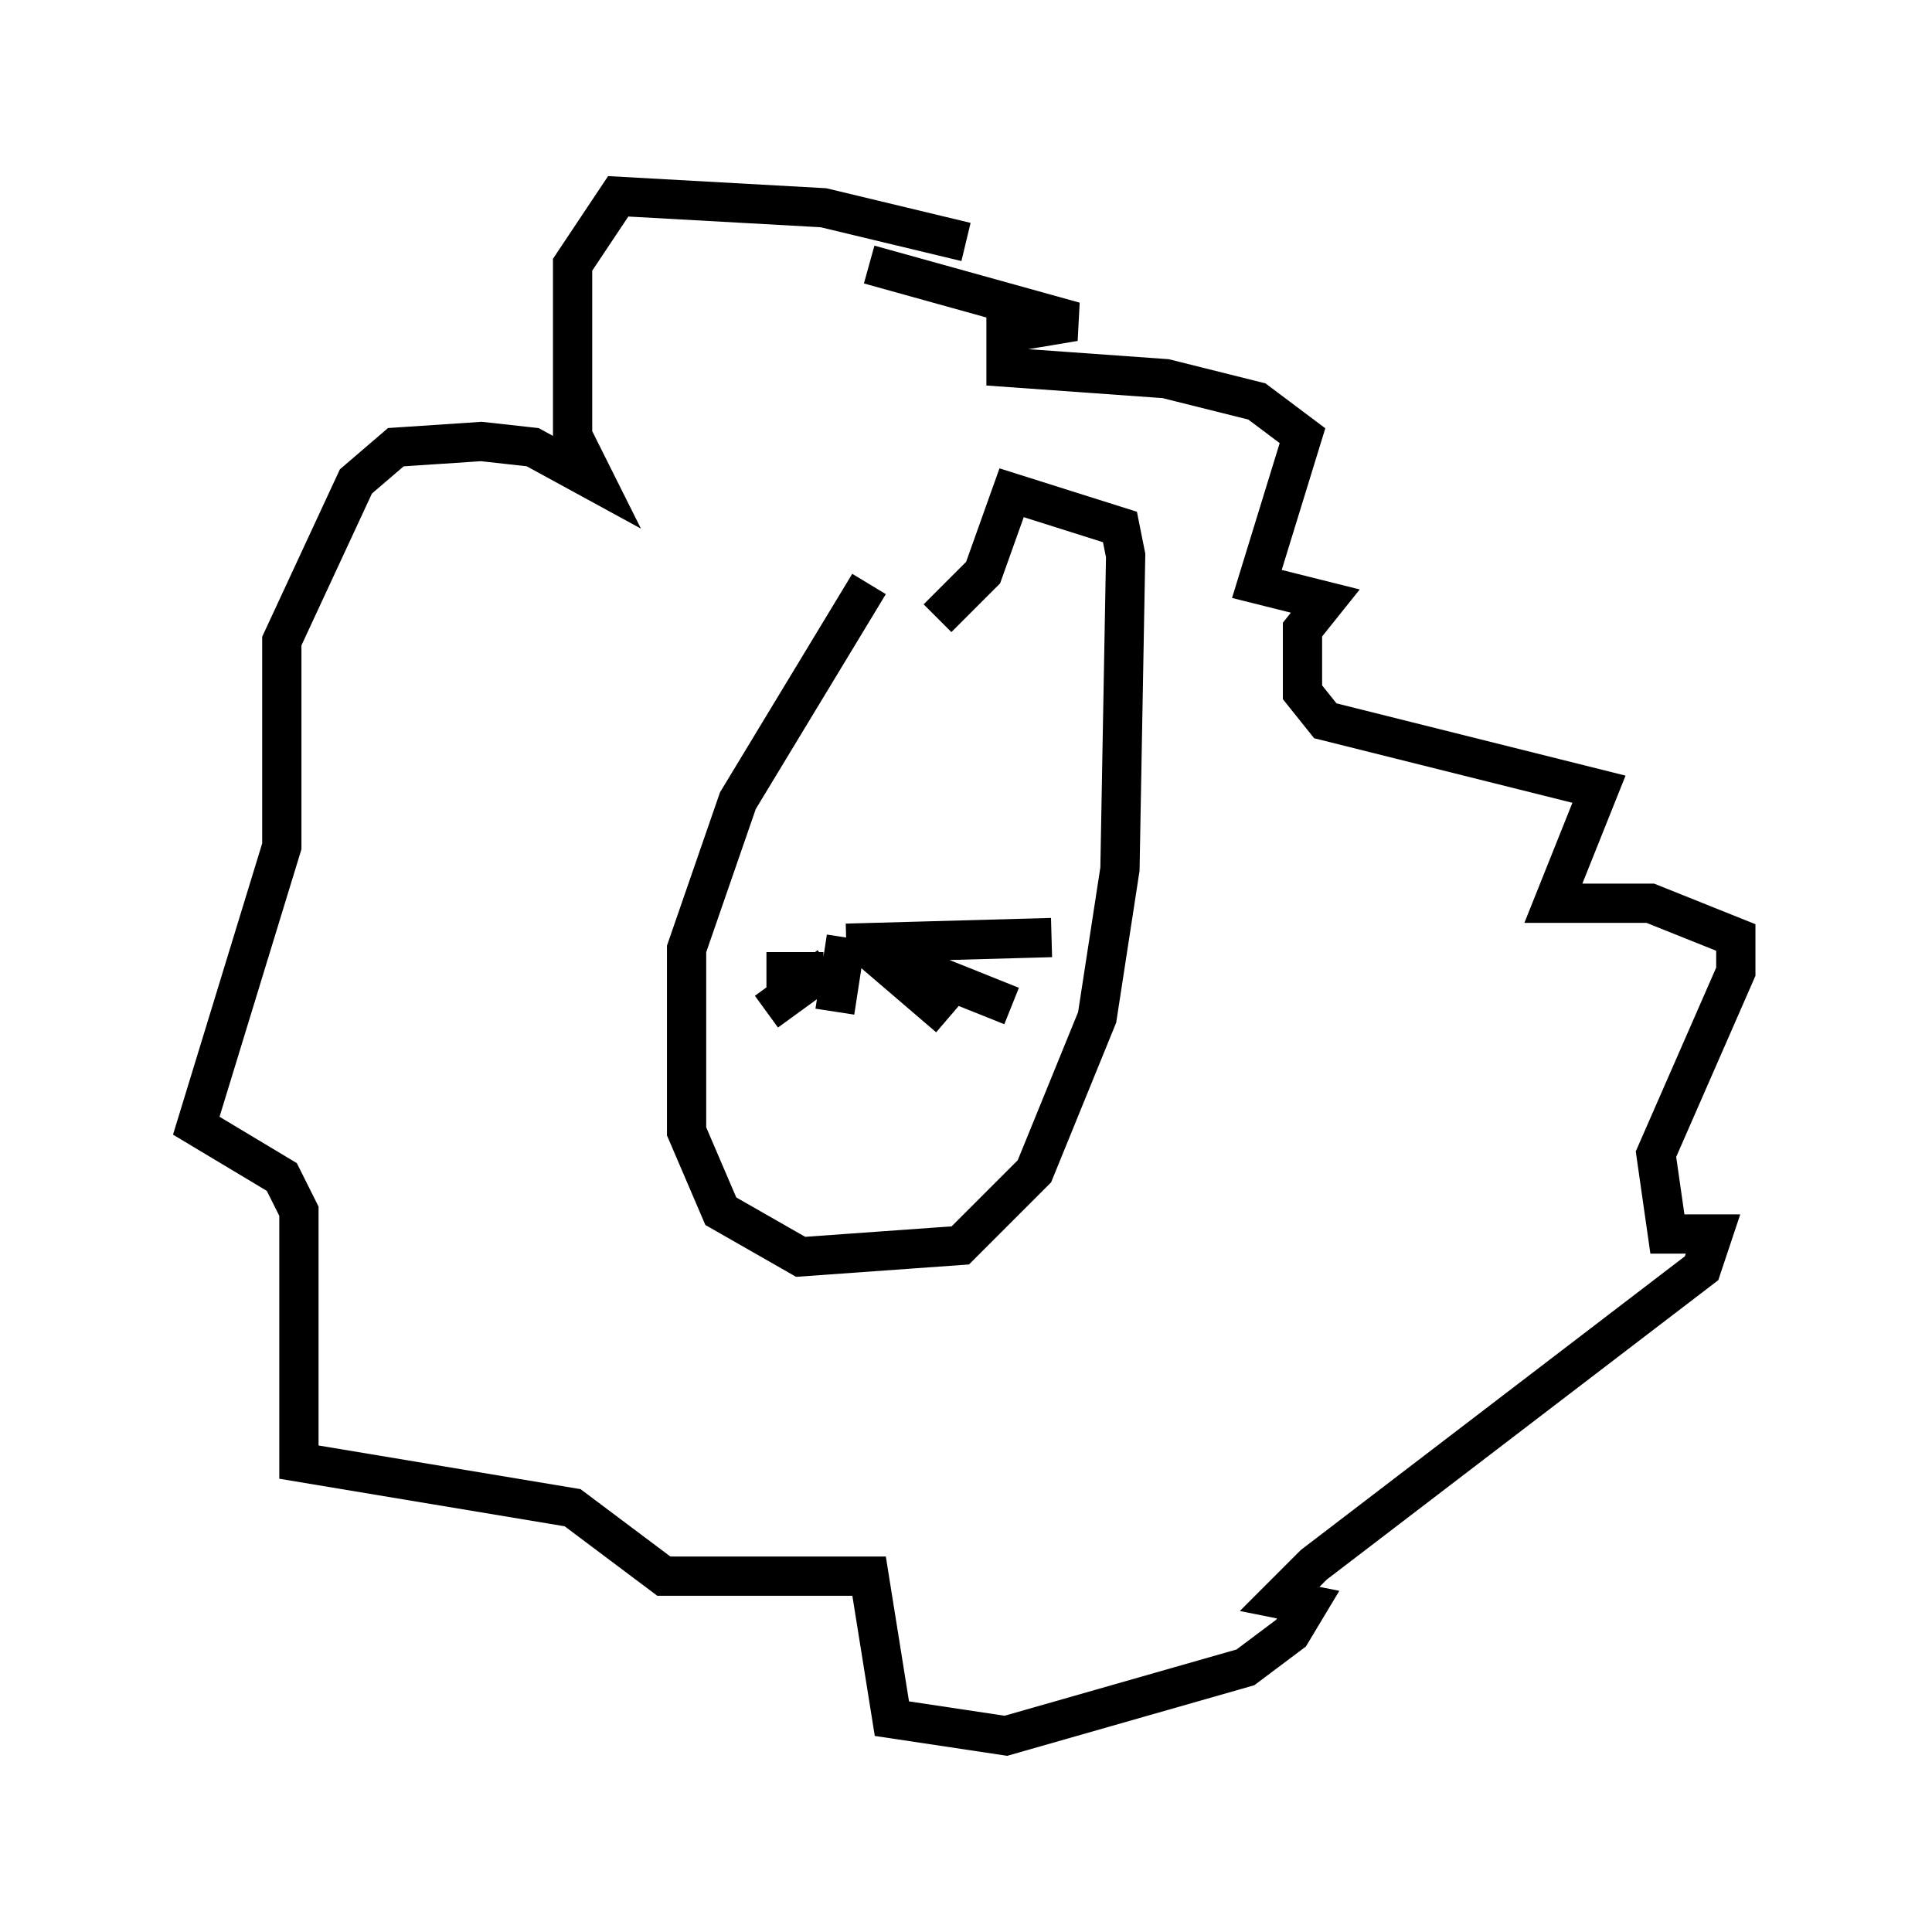 <?xml version="1.0" encoding="utf-8" ?>
<svg baseProfile="full" height="49.218" version="1.1" width="49.218" xmlns="http://www.w3.org/2000/svg" xmlns:ev="http://www.w3.org/2001/xml-events" xmlns:xlink="http://www.w3.org/1999/xlink"><defs /><rect fill="white" height="49.218" width="49.218" x="0" y="0" /><path d="M24.754, 14.296 m-2.615, 0.581 l-3.341, 5.52 -1.307, 3.777 l0.0, 4.648 0.872, 2.034 l2.034, 1.162 4.067, -0.291 l1.888, -1.888 1.598, -3.922 l0.581, -3.777 0.145, -7.989 l-0.145, -0.726 -2.76, -0.872 l-0.726, 2.034 -1.162, 1.162 m-2.905, 9.006 l-1.453, 0.0 m1.598, -0.145 l-1.598, 1.162 m2.034, -1.888 l-0.291, 1.888 m0.291, -1.743 l5.229, -0.145 m-4.648, 0.291 l2.034, 1.743 m-2.034, -1.743 l3.631, 1.453 m-1.162, -19.464 l-3.631, -0.872 -5.229, -0.291 l-1.162, 1.743 0.0, 4.358 l0.581, 1.162 -1.598, -0.872 l-1.307, -0.145 -2.179, 0.145 l-1.017, 0.872 -1.888, 4.067 l0.0, 5.229 -2.179, 7.117 l2.179, 1.307 0.436, 0.872 l0.0, 6.391 6.972, 1.162 l2.324, 1.743 5.229, 0.0 l0.581, 3.631 2.905, 0.436 l6.101, -1.743 1.162, -0.872 l0.436, -0.726 -0.726, -0.145 l0.872, -0.872 9.877, -7.553 l0.291, -0.872 -1.162, 0.0 l-0.291, -2.034 2.034, -4.648 l0.0, -0.872 -2.179, -0.872 l-2.469, 0.0 1.162, -2.905 l-6.972, -1.743 -0.581, -0.726 l0.0, -1.598 0.581, -0.726 l-1.743, -0.436 1.162, -3.777 l-1.162, -0.872 -2.324, -0.581 l-4.067, -0.291 0.0, -0.872 l1.743, -0.291 -5.229, -1.453 " fill="none" stroke="black" stroke-width="1" /></svg>